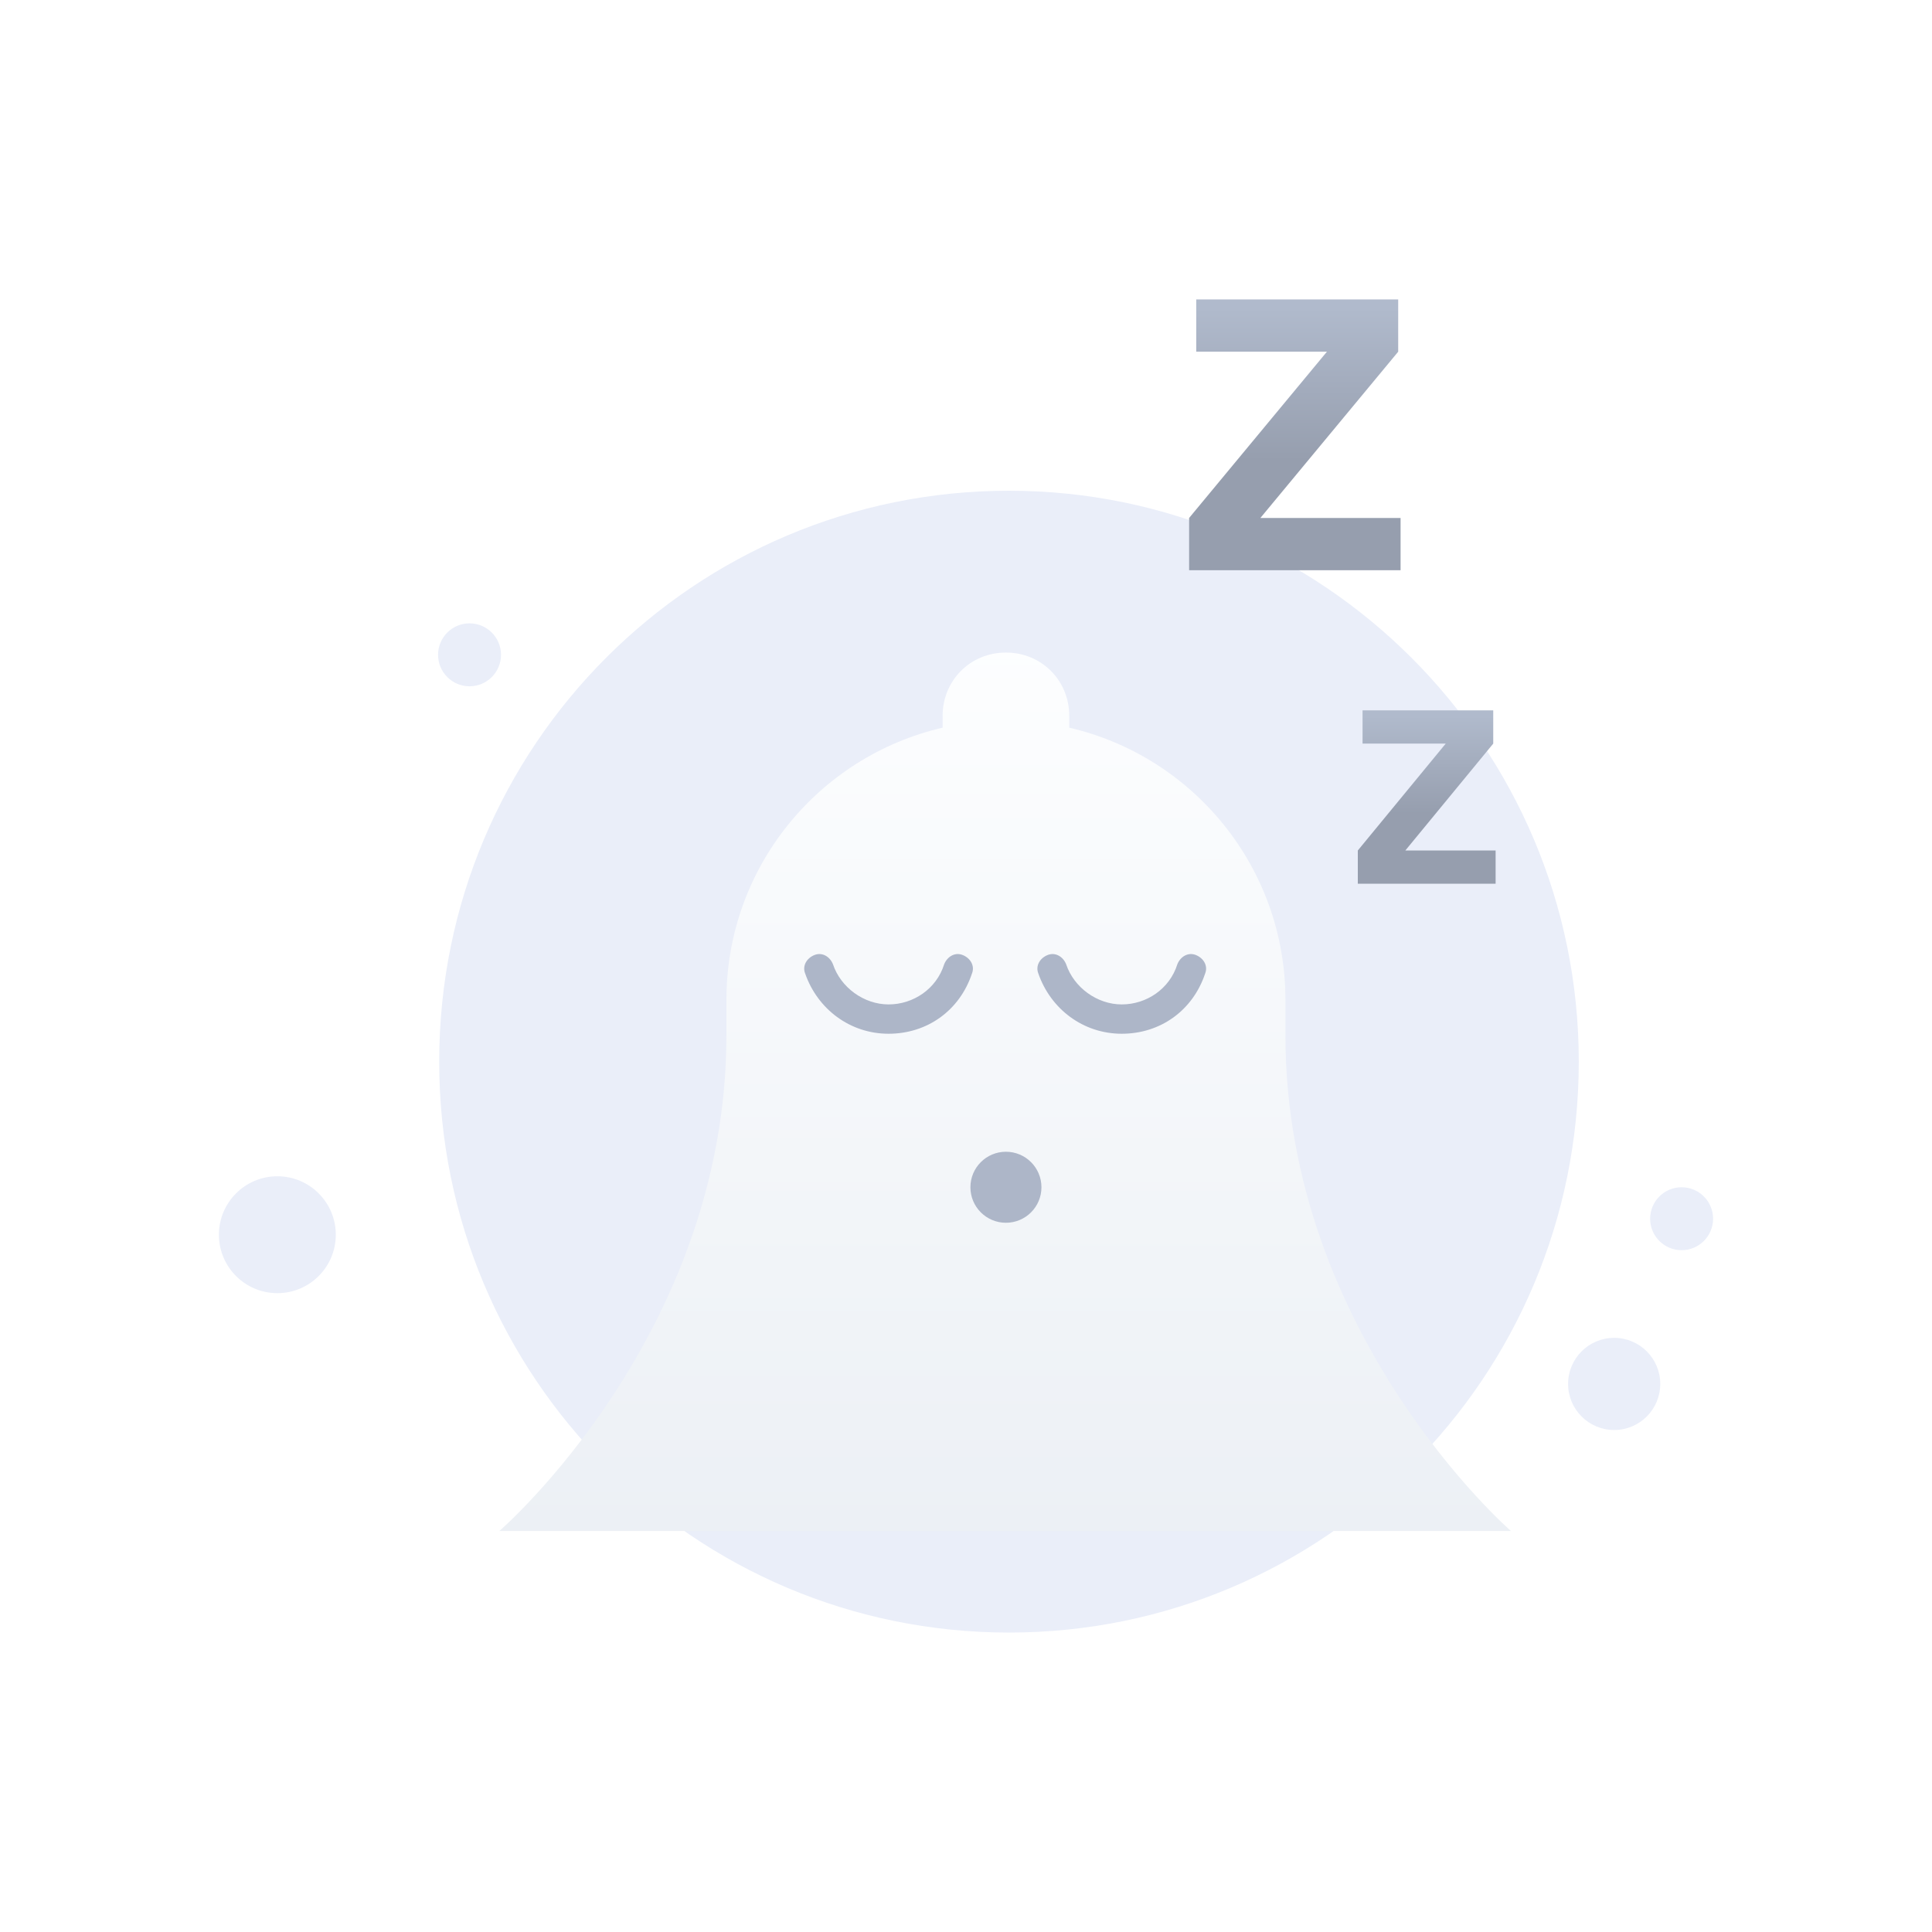 <svg width="155" height="155" viewBox="0 0 155 155" fill="none" xmlns="http://www.w3.org/2000/svg">
<path d="M80.949 130.977C106.195 130.977 126.662 110.51 126.662 85.174C126.662 59.837 106.105 39.37 80.949 39.37C55.703 39.37 35.236 59.837 35.236 85.174C35.236 110.51 55.703 130.977 80.949 130.977Z" fill="#EAEEF9"/>
<path d="M129.502 114.726C131.544 114.726 133.199 113.071 133.199 111.03C133.199 108.988 131.544 107.333 129.502 107.333C127.461 107.333 125.805 108.988 125.805 111.03C125.805 113.071 127.461 114.726 129.502 114.726Z" fill="#EAEEF9"/>
<path d="M134.912 100.3C136.306 100.3 137.437 99.17 137.437 97.776C137.437 96.381 136.306 95.251 134.912 95.251C133.518 95.251 132.387 96.381 132.387 97.776C132.387 99.17 133.518 100.3 134.912 100.3Z" fill="#EAEEF9"/>
<path d="M37.67 55.059C39.064 55.059 40.195 53.929 40.195 52.534C40.195 51.14 39.064 50.01 37.67 50.01C36.276 50.01 35.145 51.14 35.145 52.534C35.145 53.929 36.276 55.059 37.67 55.059Z" fill="#EAEEF9"/>
<path d="M22.252 103.747C24.841 103.747 26.94 101.648 26.94 99.059C26.94 96.469 24.841 94.37 22.252 94.37C19.663 94.37 17.563 96.469 17.563 99.059C17.563 101.648 19.663 103.747 22.252 103.747Z" fill="#EAEEF9"/>
<path d="M86.684 101.78H76.525C74.171 101.78 72.189 103.952 72.189 106.53V112.095C72.189 117.795 76.401 122.409 81.605 122.409C86.808 122.409 91.02 117.795 91.02 112.095V106.53C91.02 103.816 89.038 101.78 86.684 101.78Z" fill="white"/>
<g filter="url(#filter0_d_395_2961)">
<path fill-rule="evenodd" clip-rule="evenodd" d="M75.624 48.462V47.514C75.624 44.665 77.854 42.435 80.703 42.435C83.553 42.435 85.783 44.665 85.783 47.514V48.462C95.723 50.761 103.127 59.664 103.127 70.302V73.151C103.127 97.178 121.215 112.907 121.215 112.907H40.067C40.067 112.907 58.279 97.178 58.279 73.151V70.302C58.279 59.664 65.683 50.761 75.624 48.462Z" fill="url(#paint0_linear_395_2961)"/>
</g>
<path d="M71.288 82.935C68.19 82.935 65.589 80.953 64.597 78.105C64.35 77.486 64.721 76.866 65.341 76.619C65.96 76.371 66.58 76.743 66.828 77.362C67.447 79.219 69.305 80.582 71.288 80.582C73.27 80.582 75.128 79.343 75.748 77.362C75.995 76.743 76.615 76.371 77.234 76.619C77.854 76.866 78.225 77.486 77.978 78.105C76.987 81.077 74.385 82.935 71.288 82.935Z" fill="#ADB6C8"/>
<path d="M89.995 82.935C86.898 82.935 84.296 80.953 83.305 78.105C83.057 77.486 83.429 76.866 84.048 76.619C84.668 76.371 85.287 76.743 85.535 77.362C86.154 79.219 88.013 80.582 89.995 80.582C91.977 80.582 93.835 79.343 94.455 77.362C94.703 76.743 95.322 76.371 95.942 76.619C96.561 76.866 96.933 77.486 96.685 78.105C95.694 81.077 93.092 82.935 89.995 82.935Z" fill="#ADB6C8"/>
<path d="M80.703 98.1C82.277 98.1 83.553 96.824 83.553 95.251C83.553 93.678 82.277 92.402 80.703 92.402C79.13 92.402 77.854 93.678 77.854 95.251C77.854 96.824 79.13 98.1 80.703 98.1Z" fill="#ADB6C8"/>
<path d="M95.972 28.216V24.023H112.174V28.216L101.118 41.555H112.365V45.747H95.4V41.555L106.456 28.216H95.972Z" fill="url(#paint1_linear_395_2961)"/>
<path d="M109.315 59.658V56.99H119.799V59.658L112.746 68.233H119.99V70.901H108.934V68.233L115.987 59.658H109.315Z" fill="url(#paint2_linear_395_2961)"/>
<defs>
<filter id="filter0_d_395_2961" x="20.231" y="32.517" width="120.82" height="110.144" filterUnits="userSpaceOnUse" color-interpolation-filters="sRGB">
<feFlood flood-opacity="0" result="BackgroundImageFix"/>
<feColorMatrix in="SourceAlpha" type="matrix" values="0 0 0 0 0 0 0 0 0 0 0 0 0 0 0 0 0 0 127 0" result="hardAlpha"/>
<feOffset dy="9.918"/>
<feGaussianBlur stdDeviation="9.918"/>
<feColorMatrix type="matrix" values="0 0 0 0 0.398 0 0 0 0 0.477 0 0 0 0 0.575 0 0 0 0.27 0"/>
<feBlend mode="normal" in2="BackgroundImageFix" result="effect1_dropShadow_395_2961"/>
<feBlend mode="normal" in="SourceGraphic" in2="effect1_dropShadow_395_2961" result="shape"/>
</filter>
<linearGradient id="paint0_linear_395_2961" x1="80.615" y1="40.806" x2="80.615" y2="113.667" gradientUnits="userSpaceOnUse">
<stop stop-color="#FDFEFF"/>
<stop offset="0.996" stop-color="#ECF0F5"/>
</linearGradient>
<linearGradient id="paint1_linear_395_2961" x1="103.884" y1="24.778" x2="103.884" y2="36.971" gradientUnits="userSpaceOnUse">
<stop stop-color="#B0BACC"/>
<stop offset="1" stop-color="#969EAE"/>
</linearGradient>
<linearGradient id="paint2_linear_395_2961" x1="114.463" y1="57.474" x2="114.463" y2="65.281" gradientUnits="userSpaceOnUse">
<stop stop-color="#B0BACC"/>
<stop offset="1" stop-color="#969EAE"/>
</linearGradient>
</defs>
</svg>
